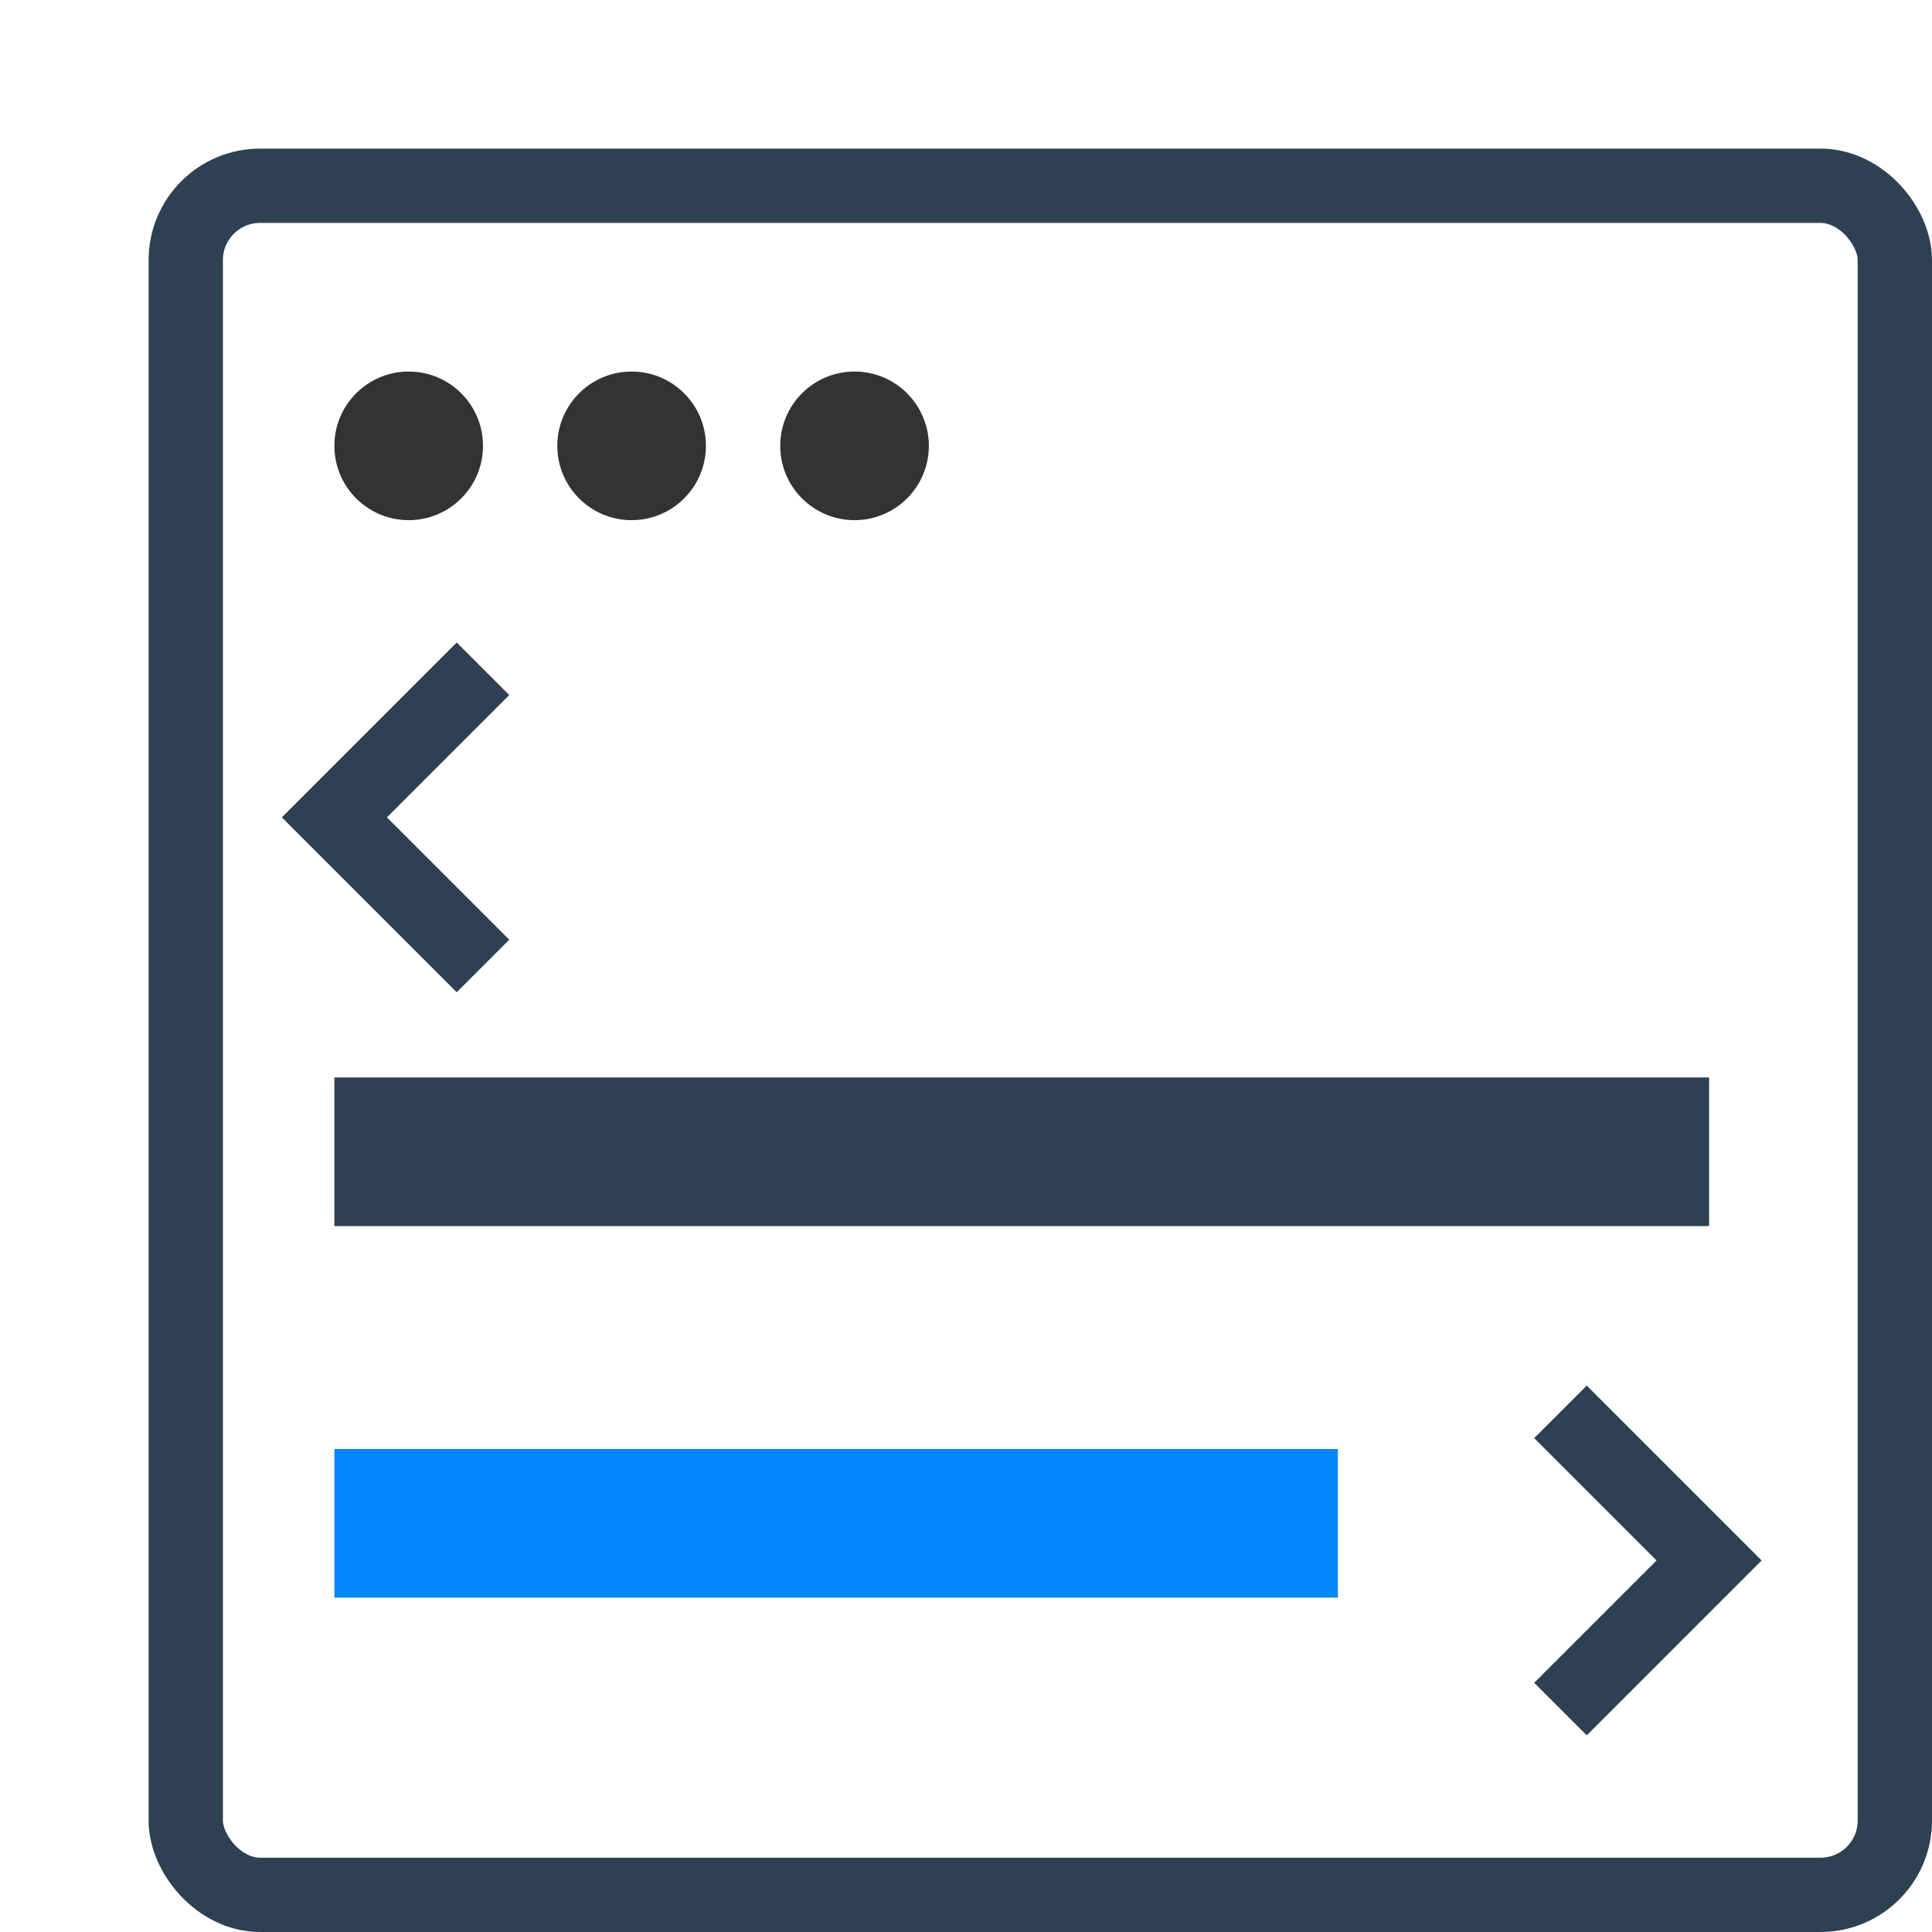 <?xml version="1.0" encoding="UTF-8"?>
<svg width="52px" height="52px" viewBox="0 0 52 52" version="1.1" xmlns="http://www.w3.org/2000/svg" xmlns:xlink="http://www.w3.org/1999/xlink">
    <!-- Generator: Sketch 53 (72520) - https://sketchapp.com -->
    <title>Group 26</title>
    <desc>Created with Sketch.</desc>
    <defs>
        <filter x="-16.7%" y="-16.7%" width="133.3%" height="133.3%" filterUnits="objectBoundingBox" id="filter-1">
            <feOffset dx="4" dy="4" in="SourceAlpha" result="shadowOffsetOuter1"></feOffset>
            <feColorMatrix values="0 0 0 0 0.831   0 0 0 0 0.863   0 0 0 0 0.91  0 0 0 1 0" type="matrix" in="shadowOffsetOuter1" result="shadowMatrixOuter1"></feColorMatrix>
            <feMerge>
                <feMergeNode in="shadowMatrixOuter1"></feMergeNode>
                <feMergeNode in="SourceGraphic"></feMergeNode>
            </feMerge>
        </filter>
    </defs>
    <g id="Final" stroke="none" stroke-width="1" fill="none" fill-rule="evenodd">
        <g id="Home_dropdown" transform="translate(-256, -152)">
            <g id="Group-31" transform="translate(196, 92)">
                <g id="Group-28" transform="translate(48, 48)">
                    <g id="Group-26">
                        <rect id="Rectangle-17" fill-opacity="0" fill="#EBF1F7" x="0" y="0" width="72" height="72"></rect>
                        <g id="Group-25" filter="url(#filter-1)" transform="translate(12, 12)">
                            <rect id="Rectangle-51" stroke="#2D4152" stroke-width="2" fill="#FFFFFF" x="1" y="1" width="46" height="46" rx="2"></rect>
                            <path d="M7,27 L40,27" id="Line" stroke="#2D4152" stroke-width="4" stroke-linecap="square"></path>
                            <path d="M7,37 L30.01,37" id="Line-Copy" stroke="#0487FF" stroke-width="4" stroke-linecap="square"></path>
                            <circle id="Oval-3" fill="#333333" cx="7" cy="8" r="2"></circle>
                            <circle id="Oval-3-Copy" fill="#333333" cx="13" cy="8" r="2"></circle>
                            <circle id="Oval-3-Copy-2" fill="#333333" cx="19" cy="8" r="2"></circle>
                            <polyline id="Path-11" stroke="#2D4152" stroke-width="2" points="9 14 5 18 9 22"></polyline>
                            <polyline id="Path-11-Copy" stroke="#2D4152" stroke-width="2" transform="translate(40, 38) scale(-1, 1) translate(-40, -38) " points="42 34 38 38 42 42"></polyline>
                        </g>
                    </g>
                </g>
            </g>
        </g>
    </g>
</svg>